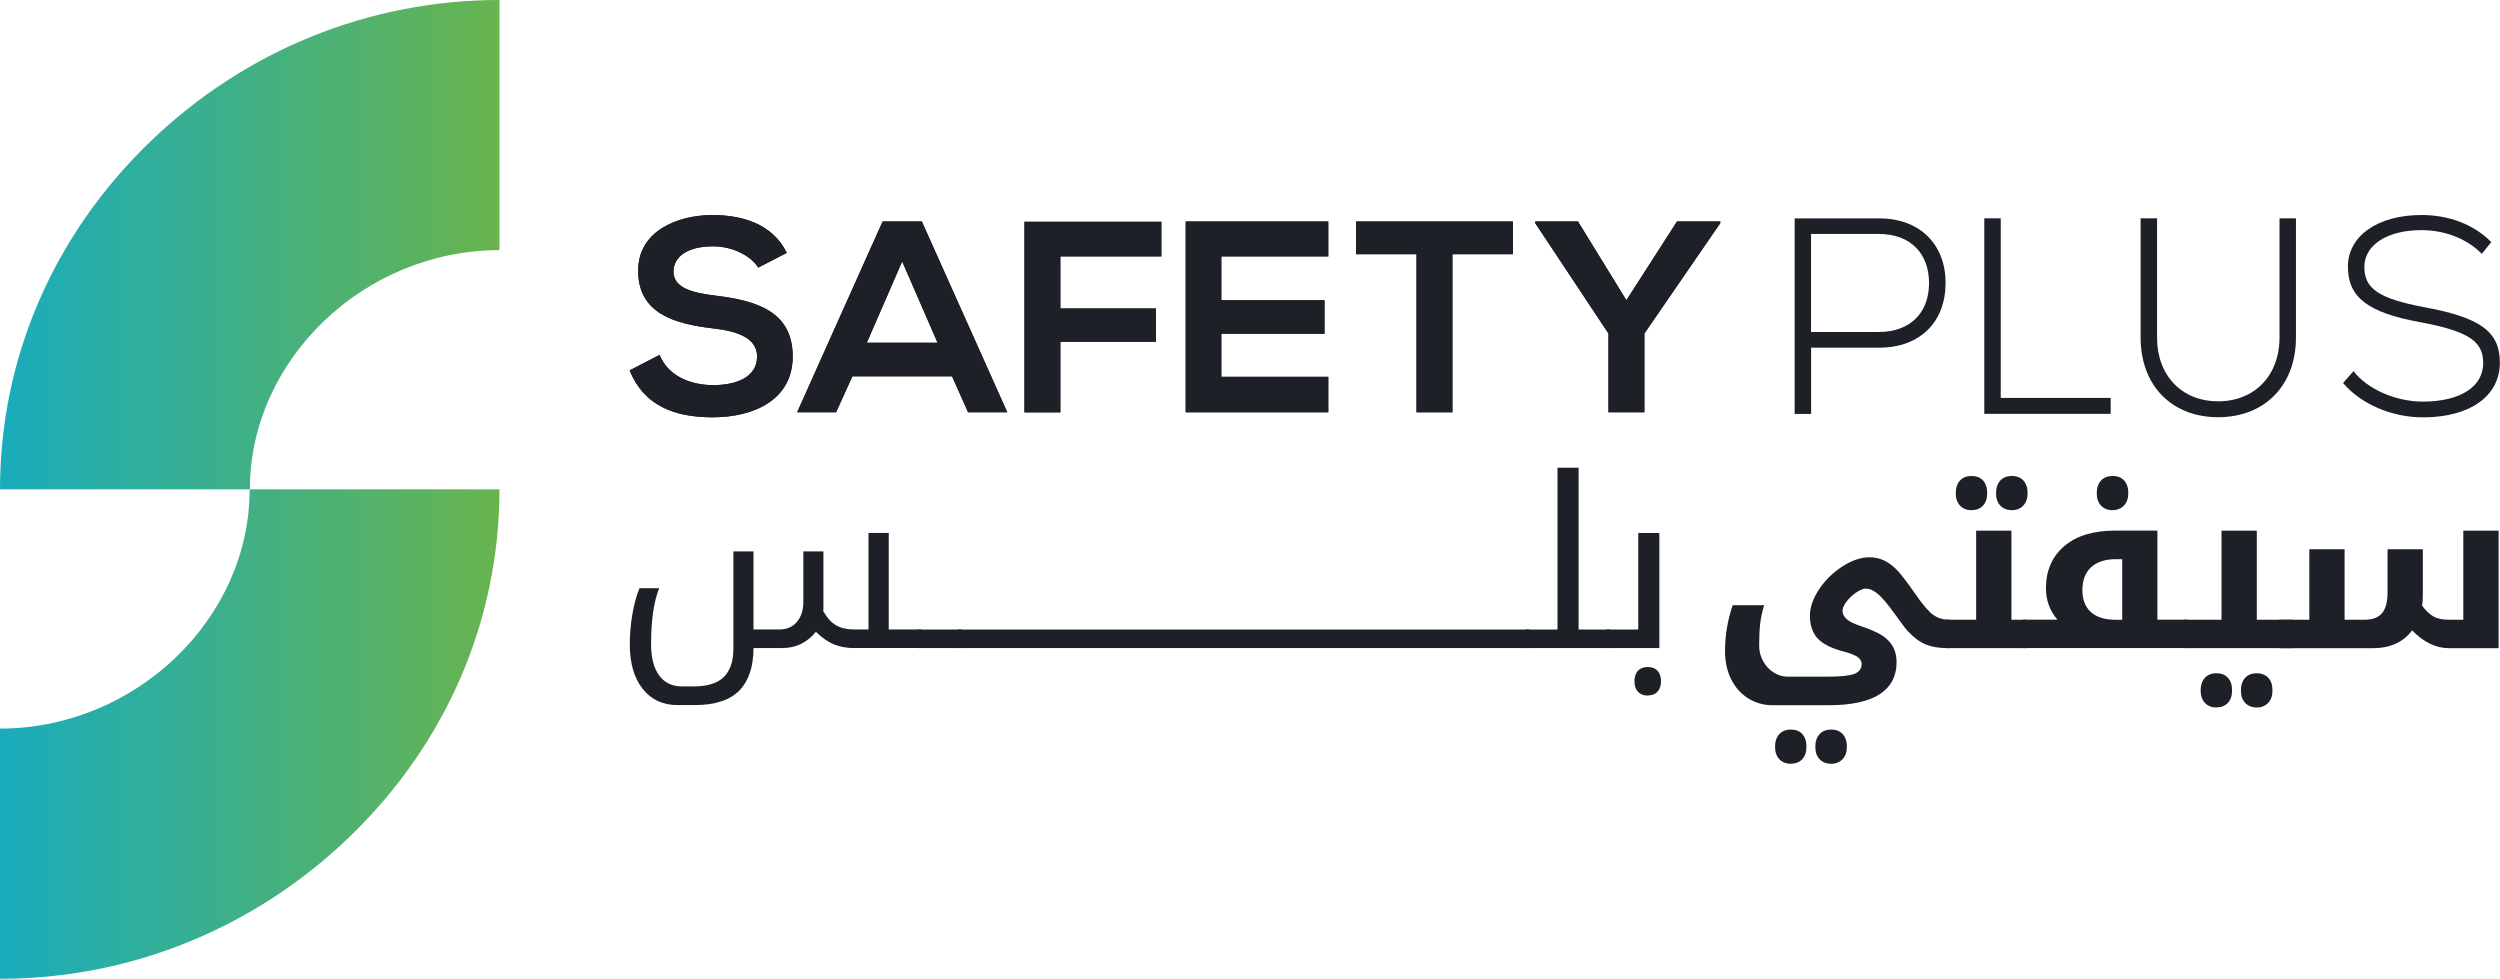 <svg width="235" height="92" viewBox="0 0 235 92" fill="none" xmlns="http://www.w3.org/2000/svg">
<g clip-path="url(#clip0_6498_85497)">
<path d="M0 92V68.487C12.719 68.487 23.468 58.193 23.468 46H46.95C46.95 58.319 41.935 69.93 32.824 78.695C23.904 87.276 12.249 92.007 0 92.007L0 92Z" fill="url(#paint0_linear_6498_85497)"/>
<path d="M23.488 46H0C0 33.688 5.021 22.077 14.126 13.311C23.045 4.724 34.7 0 46.95 0V23.513C34.231 23.513 23.488 33.807 23.488 46Z" fill="url(#paint1_linear_6498_85497)"/>
<path d="M183.082 60.925C182.282 60.925 181.602 60.813 181.04 60.588C180.479 60.363 179.897 59.933 179.296 59.291C179.137 59.126 178.761 58.623 178.166 57.789C177.466 56.81 176.911 56.155 176.514 55.825C176.118 55.494 175.741 55.328 175.384 55.328C175.147 55.328 174.843 55.454 174.479 55.699C174.116 55.944 173.812 56.235 173.568 56.559C173.323 56.883 173.198 57.168 173.198 57.399C173.198 57.703 173.33 57.968 173.581 58.193C173.838 58.418 174.248 58.623 174.803 58.815C175.754 59.133 176.455 59.437 176.911 59.728C177.367 60.019 177.704 60.37 177.935 60.786C178.166 61.203 178.278 61.686 178.278 62.249C178.278 63.565 177.75 64.564 176.686 65.259C175.622 65.947 174.023 66.291 171.883 66.291H166.63C165.784 66.291 165.011 66.073 164.324 65.643C163.637 65.213 163.102 64.604 162.719 63.83C162.336 63.056 162.151 62.176 162.151 61.203C162.151 59.755 162.388 58.312 162.871 56.89H165.831C165.639 57.505 165.52 58.094 165.454 58.643C165.395 59.192 165.362 59.887 165.362 60.714C165.362 61.223 165.487 61.706 165.738 62.156C165.989 62.612 166.32 62.963 166.736 63.221C167.152 63.479 167.575 63.605 168.018 63.605H171.87C173.072 63.605 173.898 63.512 174.334 63.334C174.77 63.155 174.995 62.844 174.995 62.421C174.995 62.169 174.876 61.951 174.631 61.772C174.387 61.594 173.997 61.435 173.462 61.289C172.213 60.972 171.348 60.548 170.859 60.013C170.37 59.483 170.132 58.769 170.132 57.869C170.132 57.095 170.416 56.275 170.978 55.421C171.539 54.568 172.266 53.846 173.158 53.264C174.05 52.682 174.909 52.384 175.728 52.384C176.204 52.384 176.646 52.477 177.056 52.662C177.459 52.847 177.855 53.125 178.239 53.502C178.622 53.88 179.243 54.68 180.102 55.917C180.782 56.896 181.331 57.532 181.747 57.816C182.163 58.1 182.613 58.246 183.102 58.246H183.207C183.287 58.246 183.326 58.273 183.326 58.332V60.813C183.326 60.886 183.287 60.919 183.207 60.919H183.102L183.082 60.925ZM168.348 71.795C167.892 71.795 167.529 71.65 167.258 71.365C166.987 71.081 166.855 70.691 166.855 70.194C166.855 69.698 166.987 69.301 167.251 69.01C167.515 68.725 167.879 68.58 168.341 68.58C168.804 68.58 169.161 68.719 169.418 69.003C169.676 69.288 169.808 69.685 169.808 70.188C169.808 70.691 169.676 71.087 169.405 71.372C169.134 71.656 168.784 71.789 168.341 71.789L168.348 71.795ZM172.134 71.795C171.678 71.795 171.315 71.65 171.044 71.365C170.773 71.081 170.641 70.691 170.641 70.194C170.641 69.698 170.773 69.301 171.037 69.01C171.301 68.725 171.665 68.58 172.127 68.58C172.59 68.58 172.953 68.725 173.217 69.01C173.475 69.294 173.607 69.692 173.607 70.194C173.607 70.697 173.468 71.081 173.198 71.365C172.927 71.65 172.57 71.795 172.127 71.795H172.134Z" fill="#1E2028"/>
<path d="M182.969 60.925C182.897 60.925 182.864 60.892 182.864 60.82V58.339C182.864 58.279 182.897 58.253 182.969 58.253H185.758V49.884H189.074V58.253H190.442C190.515 58.253 190.548 58.279 190.548 58.339V60.82C190.548 60.892 190.515 60.925 190.442 60.925H182.969ZM185.335 47.958C184.879 47.958 184.515 47.813 184.245 47.528C183.974 47.244 183.842 46.853 183.842 46.357C183.842 45.861 183.974 45.464 184.238 45.173C184.502 44.889 184.866 44.743 185.328 44.743C185.791 44.743 186.147 44.882 186.405 45.166C186.663 45.451 186.795 45.848 186.795 46.351C186.795 46.853 186.663 47.25 186.392 47.535C186.121 47.819 185.771 47.952 185.328 47.952L185.335 47.958ZM189.121 47.958C188.665 47.958 188.301 47.813 188.03 47.528C187.759 47.244 187.627 46.853 187.627 46.357C187.627 45.861 187.759 45.464 188.024 45.173C188.288 44.889 188.651 44.743 189.114 44.743C189.576 44.743 189.94 44.889 190.204 45.173C190.462 45.458 190.594 45.855 190.594 46.357C190.594 46.86 190.455 47.244 190.184 47.528C189.913 47.813 189.557 47.958 189.114 47.958H189.121Z" fill="#1E2028"/>
<path d="M205.585 58.246C205.658 58.246 205.691 58.273 205.691 58.332V60.813C205.691 60.886 205.658 60.919 205.585 60.919H190.211C190.138 60.919 190.105 60.886 190.105 60.813V58.332C190.105 58.273 190.138 58.246 190.211 58.246H193.395C192.675 57.399 192.318 56.413 192.318 55.302C192.318 53.641 192.893 52.318 194.036 51.339C195.179 50.36 196.778 49.877 198.826 49.877H202.797V58.246H205.585ZM199.487 58.246V52.563H198.899C197.901 52.563 197.122 52.814 196.573 53.311C196.025 53.807 195.747 54.535 195.747 55.487C195.747 56.374 196.012 57.055 196.547 57.538C197.082 58.014 197.848 58.259 198.859 58.259H199.494L199.487 58.246ZM198.595 47.958C198.133 47.958 197.763 47.813 197.498 47.528C197.227 47.244 197.095 46.853 197.095 46.357C197.095 45.861 197.227 45.464 197.492 45.173C197.756 44.889 198.126 44.743 198.595 44.743C199.064 44.743 199.401 44.882 199.665 45.166C199.93 45.451 200.062 45.848 200.062 46.351C200.062 46.853 199.923 47.237 199.652 47.522C199.381 47.806 199.025 47.952 198.588 47.952L198.595 47.958Z" fill="#1E2028"/>
<path d="M205.374 60.925C205.301 60.925 205.268 60.892 205.268 60.819V58.339C205.268 58.279 205.301 58.253 205.374 58.253H208.823V49.883H212.14V58.253H215.489C215.562 58.253 215.595 58.279 215.595 58.339V60.819C215.595 60.892 215.562 60.925 215.489 60.925H205.374ZM208.354 66.503C207.898 66.503 207.534 66.357 207.264 66.073C206.993 65.788 206.86 65.398 206.86 64.901C206.86 64.405 206.993 64.008 207.257 63.717C207.521 63.433 207.885 63.287 208.347 63.287C208.81 63.287 209.16 63.426 209.424 63.711C209.688 63.995 209.814 64.392 209.814 64.895C209.814 65.398 209.682 65.795 209.411 66.079C209.14 66.357 208.79 66.496 208.347 66.496L208.354 66.503ZM212.14 66.503C211.684 66.503 211.32 66.357 211.049 66.073C210.778 65.788 210.646 65.398 210.646 64.901C210.646 64.405 210.778 64.008 211.043 63.717C211.307 63.426 211.67 63.287 212.133 63.287C212.595 63.287 212.959 63.433 213.223 63.717C213.481 64.002 213.613 64.399 213.613 64.901C213.613 65.404 213.474 65.788 213.203 66.073C212.932 66.357 212.576 66.503 212.133 66.503H212.14Z" fill="#1E2028"/>
<path d="M214.287 60.925C214.214 60.925 214.181 60.892 214.181 60.819V58.339C214.181 58.279 214.214 58.253 214.287 58.253H217.075V51.63H220.392V58.253H222.288C223.028 58.253 223.57 58.047 223.913 57.637C224.257 57.227 224.429 56.572 224.429 55.672V51.63H227.745V55.93C227.745 56.294 227.726 56.625 227.679 56.936C228.043 57.426 228.406 57.763 228.77 57.962C229.133 58.16 229.602 58.253 230.17 58.253H231.551V49.883H234.868V60.932H230.236C228.981 60.932 227.818 60.37 226.741 59.252C225.909 60.37 224.667 60.932 223.021 60.932H214.287V60.925Z" fill="#1E2028"/>
<path d="M80.276 60.919C79.609 60.919 78.994 60.806 78.432 60.588C77.871 60.37 77.289 59.966 76.688 59.384C76.345 59.84 75.902 60.211 75.36 60.495C74.818 60.78 74.177 60.919 73.438 60.919H70.828C70.828 62.679 70.378 64.008 69.493 64.915C68.601 65.821 67.2 66.278 65.284 66.278H63.685C62.305 66.278 61.214 65.768 60.408 64.749C59.602 63.73 59.199 62.334 59.199 60.555C59.199 59.642 59.279 58.709 59.437 57.77C59.596 56.83 59.82 56.003 60.111 55.289H61.961C61.452 56.572 61.201 58.325 61.201 60.548C61.201 61.819 61.452 62.798 61.961 63.492C62.47 64.18 63.183 64.524 64.102 64.524H65.192C66.48 64.524 67.432 64.233 68.033 63.645C68.634 63.056 68.938 62.169 68.938 60.978V51.829H70.828V59.172H73.233C73.953 59.172 74.508 58.934 74.911 58.458C75.307 57.981 75.512 57.359 75.512 56.592V51.829H77.402V57.187L77.382 57.439C77.752 58.087 78.162 58.537 78.611 58.788C79.06 59.04 79.622 59.172 80.289 59.172H81.637V50.095H83.54V59.172H86.519C86.592 59.172 86.625 59.199 86.625 59.258V60.806C86.625 60.879 86.592 60.912 86.519 60.912H80.289L80.276 60.919Z" fill="#1E2028"/>
<path d="M90.319 59.179C90.398 59.179 90.438 59.205 90.438 59.265V60.813C90.438 60.886 90.398 60.919 90.319 60.919H86.295C86.222 60.919 86.189 60.886 86.189 60.813V59.265C86.189 59.205 86.222 59.179 86.295 59.179H90.319Z" fill="#1E2028"/>
<path d="M143.684 59.179C143.763 59.179 143.803 59.205 143.803 59.265V60.813C143.803 60.886 143.763 60.919 143.684 60.919H90.1C90.028 60.919 89.995 60.886 89.995 60.813V59.265C89.995 59.205 90.028 59.179 90.1 59.179H143.684Z" fill="#1E2028"/>
<path d="M143.466 60.919C143.393 60.919 143.36 60.886 143.36 60.813V59.265C143.36 59.205 143.393 59.179 143.466 59.179H146.406V43.969H148.388V59.179H151.295C151.368 59.179 151.401 59.205 151.401 59.265V60.813C151.401 60.886 151.368 60.919 151.295 60.919H143.472H143.466Z" fill="#1E2028"/>
<path d="M151.057 60.919C150.985 60.919 150.952 60.886 150.952 60.813V59.265C150.952 59.205 150.985 59.179 151.057 59.179H153.997V50.102H155.98V60.919H151.064H151.057ZM154.889 65.385C154.506 65.385 154.202 65.266 153.978 65.034C153.753 64.802 153.641 64.472 153.641 64.041C153.641 63.611 153.753 63.281 153.971 63.049C154.189 62.818 154.5 62.699 154.889 62.699C155.279 62.699 155.596 62.818 155.814 63.062C156.032 63.307 156.138 63.631 156.138 64.035C156.138 64.439 156.032 64.769 155.814 65.007C155.596 65.252 155.286 65.371 154.889 65.371V65.385Z" fill="#1E2028"/>
<path d="M71.27 25.154C70.656 24.128 68.965 23.155 67.022 23.155C64.511 23.155 63.309 24.207 63.309 25.537C63.309 27.099 65.152 27.535 67.3 27.793C71.033 28.256 74.514 29.229 74.514 33.509C74.514 37.505 70.986 39.225 66.989 39.225C63.329 39.225 60.514 38.101 59.186 34.819L62.001 33.357C62.794 35.329 64.868 36.202 67.042 36.202C69.216 36.202 71.165 35.461 71.165 33.509C71.165 31.816 69.401 31.128 67.022 30.87C63.362 30.433 59.986 29.46 59.986 25.438C59.986 21.746 63.619 20.238 66.923 20.211C69.711 20.211 72.605 21.005 73.96 23.771L71.27 25.154Z" fill="#1E2028"/>
<path d="M89.486 35.375H80.124L78.591 38.756H74.931L82.965 20.82H86.652L94.686 38.756H90.999L89.493 35.375H89.486ZM84.802 24.584L81.478 32.219H88.132L84.808 24.584H84.802Z" fill="#1E2028"/>
<path d="M96.298 38.756V20.847H109.169V24.102H99.674V28.997H108.653V32.127H99.674V38.762H96.298V38.756Z" fill="#1E2028"/>
<path d="M124.86 38.756H111.455V20.82H124.86V24.102H114.804V28.223H124.504V31.372H114.804V35.421H124.86V38.749V38.756Z" fill="#1E2028"/>
<path d="M133.152 23.896H127.47V20.82H142.21V23.896H136.528V38.756H133.152V23.896Z" fill="#1E2028"/>
<path d="M152.881 28.223L157.638 20.82H161.708V20.972L154.572 31.352V38.756H151.196V31.352L144.311 20.972V20.82H148.329L152.881 28.223Z" fill="#1E2028"/>
<path d="M71.27 25.154C70.656 24.128 68.965 23.155 67.022 23.155C64.511 23.155 63.309 24.207 63.309 25.537C63.309 27.099 65.152 27.535 67.3 27.793C71.033 28.256 74.514 29.229 74.514 33.509C74.514 37.505 70.986 39.225 66.989 39.225C63.329 39.225 60.514 38.101 59.186 34.819L62.001 33.357C62.794 35.329 64.868 36.202 67.042 36.202C69.216 36.202 71.165 35.461 71.165 33.509C71.165 31.816 69.401 31.128 67.022 30.87C63.362 30.433 59.986 29.46 59.986 25.438C59.986 21.746 63.619 20.238 66.923 20.211C69.711 20.211 72.605 21.005 73.96 23.771L71.27 25.154Z" fill="#1E2028"/>
<path d="M89.486 35.375H80.124L78.591 38.756H74.931L82.965 20.82H86.652L94.686 38.756H90.999L89.493 35.375H89.486ZM84.802 24.584L81.478 32.219H88.132L84.808 24.584H84.802Z" fill="#1E2028"/>
<path d="M96.298 38.756V20.847H109.169V24.102H99.674V28.997H108.653V32.127H99.674V38.762H96.298V38.756Z" fill="#1E2028"/>
<path d="M124.86 38.756H111.455V20.82H124.86V24.102H114.804V28.223H124.504V31.372H114.804V35.421H124.86V38.749V38.756Z" fill="#1E2028"/>
<path d="M133.152 23.896H127.47V20.82H142.21V23.896H136.528V38.756H133.152V23.896Z" fill="#1E2028"/>
<path d="M152.881 28.223L157.638 20.82H161.708V20.972L154.572 31.352V38.756H151.196V31.352L144.311 20.972V20.82H148.329L152.881 28.223Z" fill="#1E2028"/>
<path d="M182.884 26.616C182.884 30.188 180.551 32.682 176.64 32.682H170.244V38.908H168.698V20.529H176.646C180.551 20.529 182.89 23.05 182.89 26.622L182.884 26.616ZM181.331 26.616C181.331 23.857 179.626 21.991 176.587 21.991H170.238V31.207H176.587C179.626 31.207 181.331 29.341 181.331 26.609V26.616Z" fill="#1E2028"/>
<path d="M186.524 20.522H188.07V37.406H198.403V38.901H186.524V20.522Z" fill="#1E2028"/>
<path d="M201.218 31.736V20.522H202.764V31.736C202.764 35.309 205.096 37.724 208.506 37.724C211.915 37.724 214.274 35.309 214.274 31.736V20.522H215.82V31.736C215.82 36.228 212.88 39.219 208.506 39.219C204.132 39.219 201.218 36.228 201.218 31.736Z" fill="#1E2028"/>
<path d="M220.26 35.99L221.231 34.885C222.519 36.566 225.162 37.75 227.759 37.75C231.247 37.75 233.421 36.361 233.421 34.125C233.421 32.047 231.981 31.134 227.547 30.294C222.592 29.401 220.702 27.959 220.702 25.067C220.702 22.176 223.51 20.211 227.627 20.211C230.223 20.211 232.555 21.105 234.181 22.759L233.289 23.863C231.901 22.448 229.853 21.634 227.6 21.634C224.402 21.634 222.248 23.023 222.248 25.101C222.248 27.178 223.689 28.064 227.779 28.858C233.157 29.831 234.987 31.167 234.987 34.085C234.987 37.234 232.179 39.232 227.752 39.232C224.812 39.232 221.905 37.968 220.253 36.004L220.26 35.99Z" fill="#1E2028"/>
</g>
<defs>
<linearGradient id="paint0_linear_6498_85497" x1="0" y1="69.003" x2="46.95" y2="69.003" gradientUnits="userSpaceOnUse">
<stop stop-color="#19ACBC"/>
<stop offset="1" stop-color="#68B44E"/>
</linearGradient>
<linearGradient id="paint1_linear_6498_85497" x1="0" y1="23" x2="46.95" y2="23" gradientUnits="userSpaceOnUse">
<stop stop-color="#19ACBC"/>
<stop offset="1" stop-color="#68B44E"/>
</linearGradient>
<clipPath id="clip0_6498_85497">
<rect width="235" height="92" fill="white"/>
</clipPath>
</defs>
</svg>
